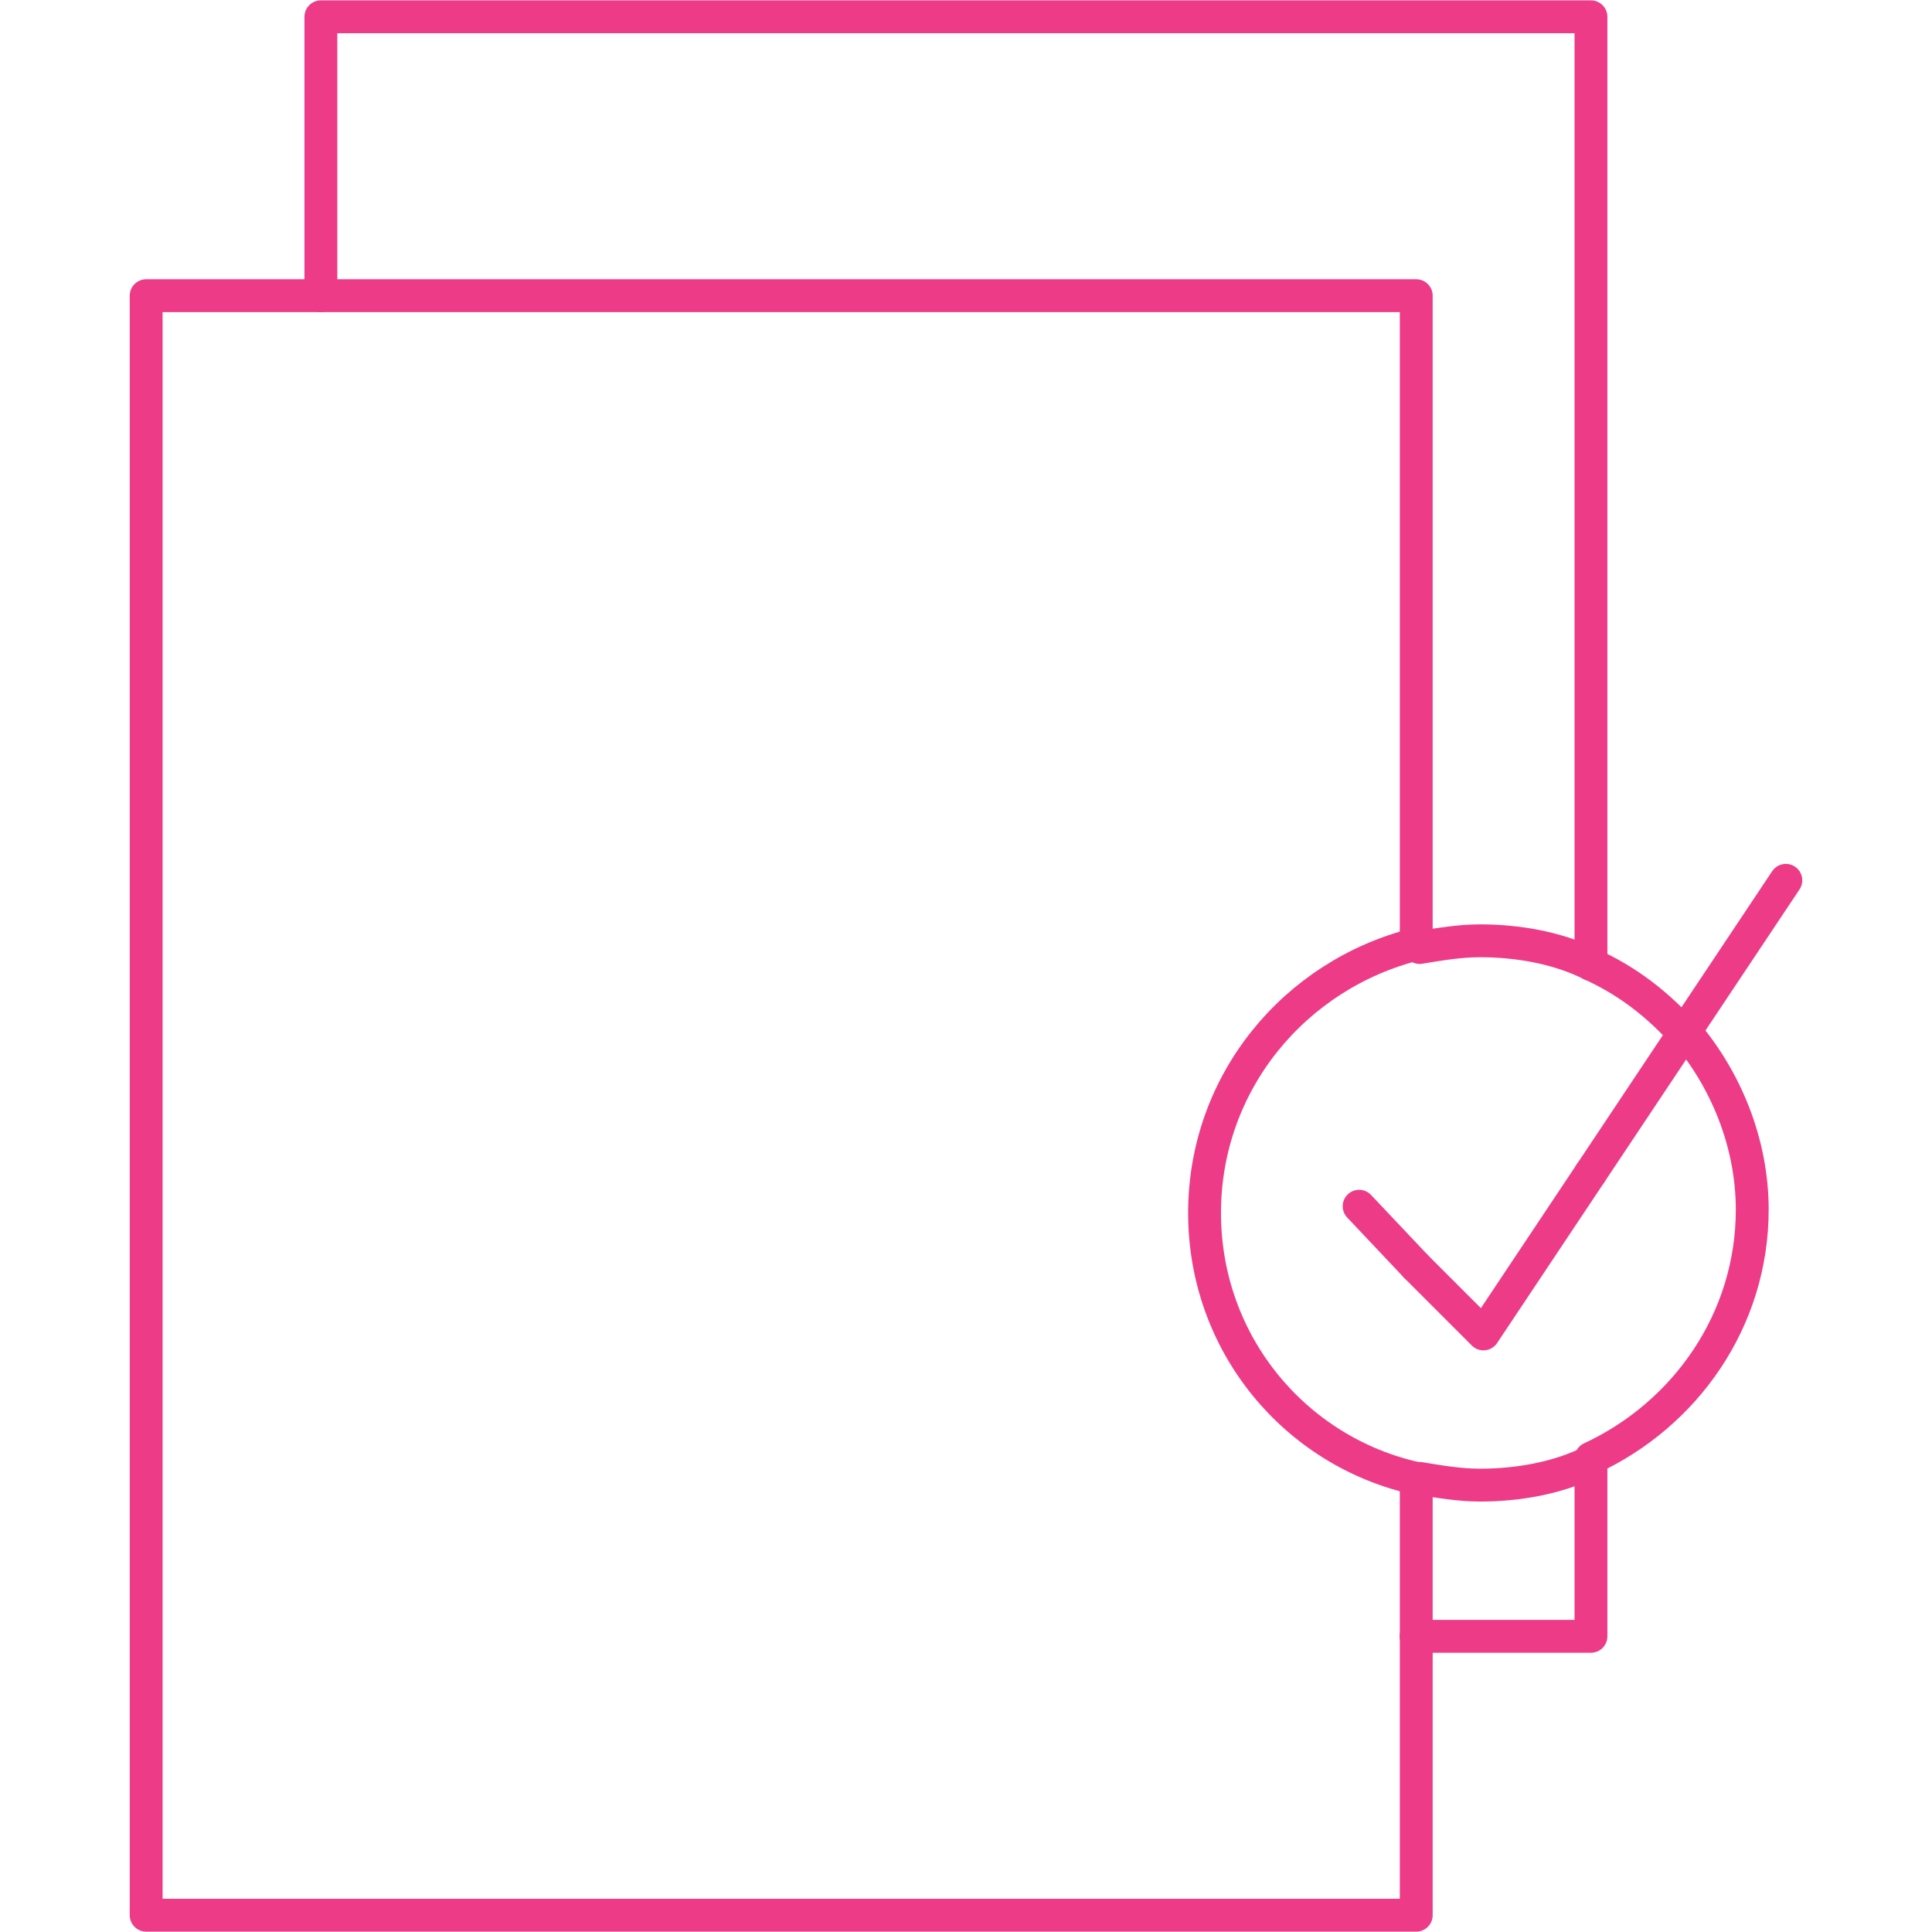 <?xml version="1.0" encoding="utf-8"?>
<!-- Generator: Adobe Illustrator 22.0.1, SVG Export Plug-In . SVG Version: 6.00 Build 0)  -->
<svg version="1.1" id="Layer_1" width="24" height="24" xmlns="http://www.w3.org/2000/svg" xmlns:xlink="http://www.w3.org/1999/xlink" x="0px" y="0px"
	 viewBox="0 0 49.8 57.5" style="enable-background:new 0 0 49.8 57.5;" xml:space="preserve">
<style type="text/css">
	.st0{fill:none;stroke:rgb(237, 59, 136); /* @strawberry */;stroke-width:0.978;stroke-linecap:round;stroke-linejoin:round;stroke-miterlimit:10;}
</style>
<g>
	<polyline class="st0" points="38.3,28.1 38.3,8.8 5.7,8.8 	"/>
	<line class="st0" x1="38.3" y1="48.7" x2="38.3" y2="44"/>
	<polyline class="st0" points="5.7,8.8 0.5,8.8 0.5,57 38.3,57 38.3,48.7 	"/>
	<polyline class="st0" points="43.5,28.7 43.5,0.5 5.7,0.5 5.7,8.8 	"/>
	<polyline class="st0" points="43.5,43.5 43.5,48.7 38.3,48.7 	"/>
	<path class="st0" d="M43.5,28.7c1.1,0.5,2,1.2,2.8,2.1"/>
	<path class="st0" d="M43.5,28.7c-1-0.5-2.2-0.7-3.3-0.7c-0.6,0-1.2,0.1-1.8,0.2"/>
	<path class="st0" d="M43.5,43.5c-1,0.5-2.2,0.7-3.3,0.7c-0.6,0-1.2-0.1-1.8-0.2"/>
	<path class="st0" d="M46.3,30.7c1.2,1.4,2,3.3,2,5.3c0,3.3-2,6.1-4.8,7.4"/>
	<path class="st0" d="M38.3,28.1C34.7,29,32,32.2,32,36.1s2.7,7.1,6.3,7.9"/>
	<line class="st0" x1="49.3" y1="26.2" x2="46.3" y2="30.7"/>
	<line class="st0" x1="43.5" y1="34.9" x2="46.3" y2="30.7"/>
	<polyline class="st0" points="43.5,34.9 40.3,39.7 38.3,37.7 	"/>
	<line class="st0" x1="36.6" y1="35.9" x2="38.3" y2="37.7"/>
</g>
</svg>
